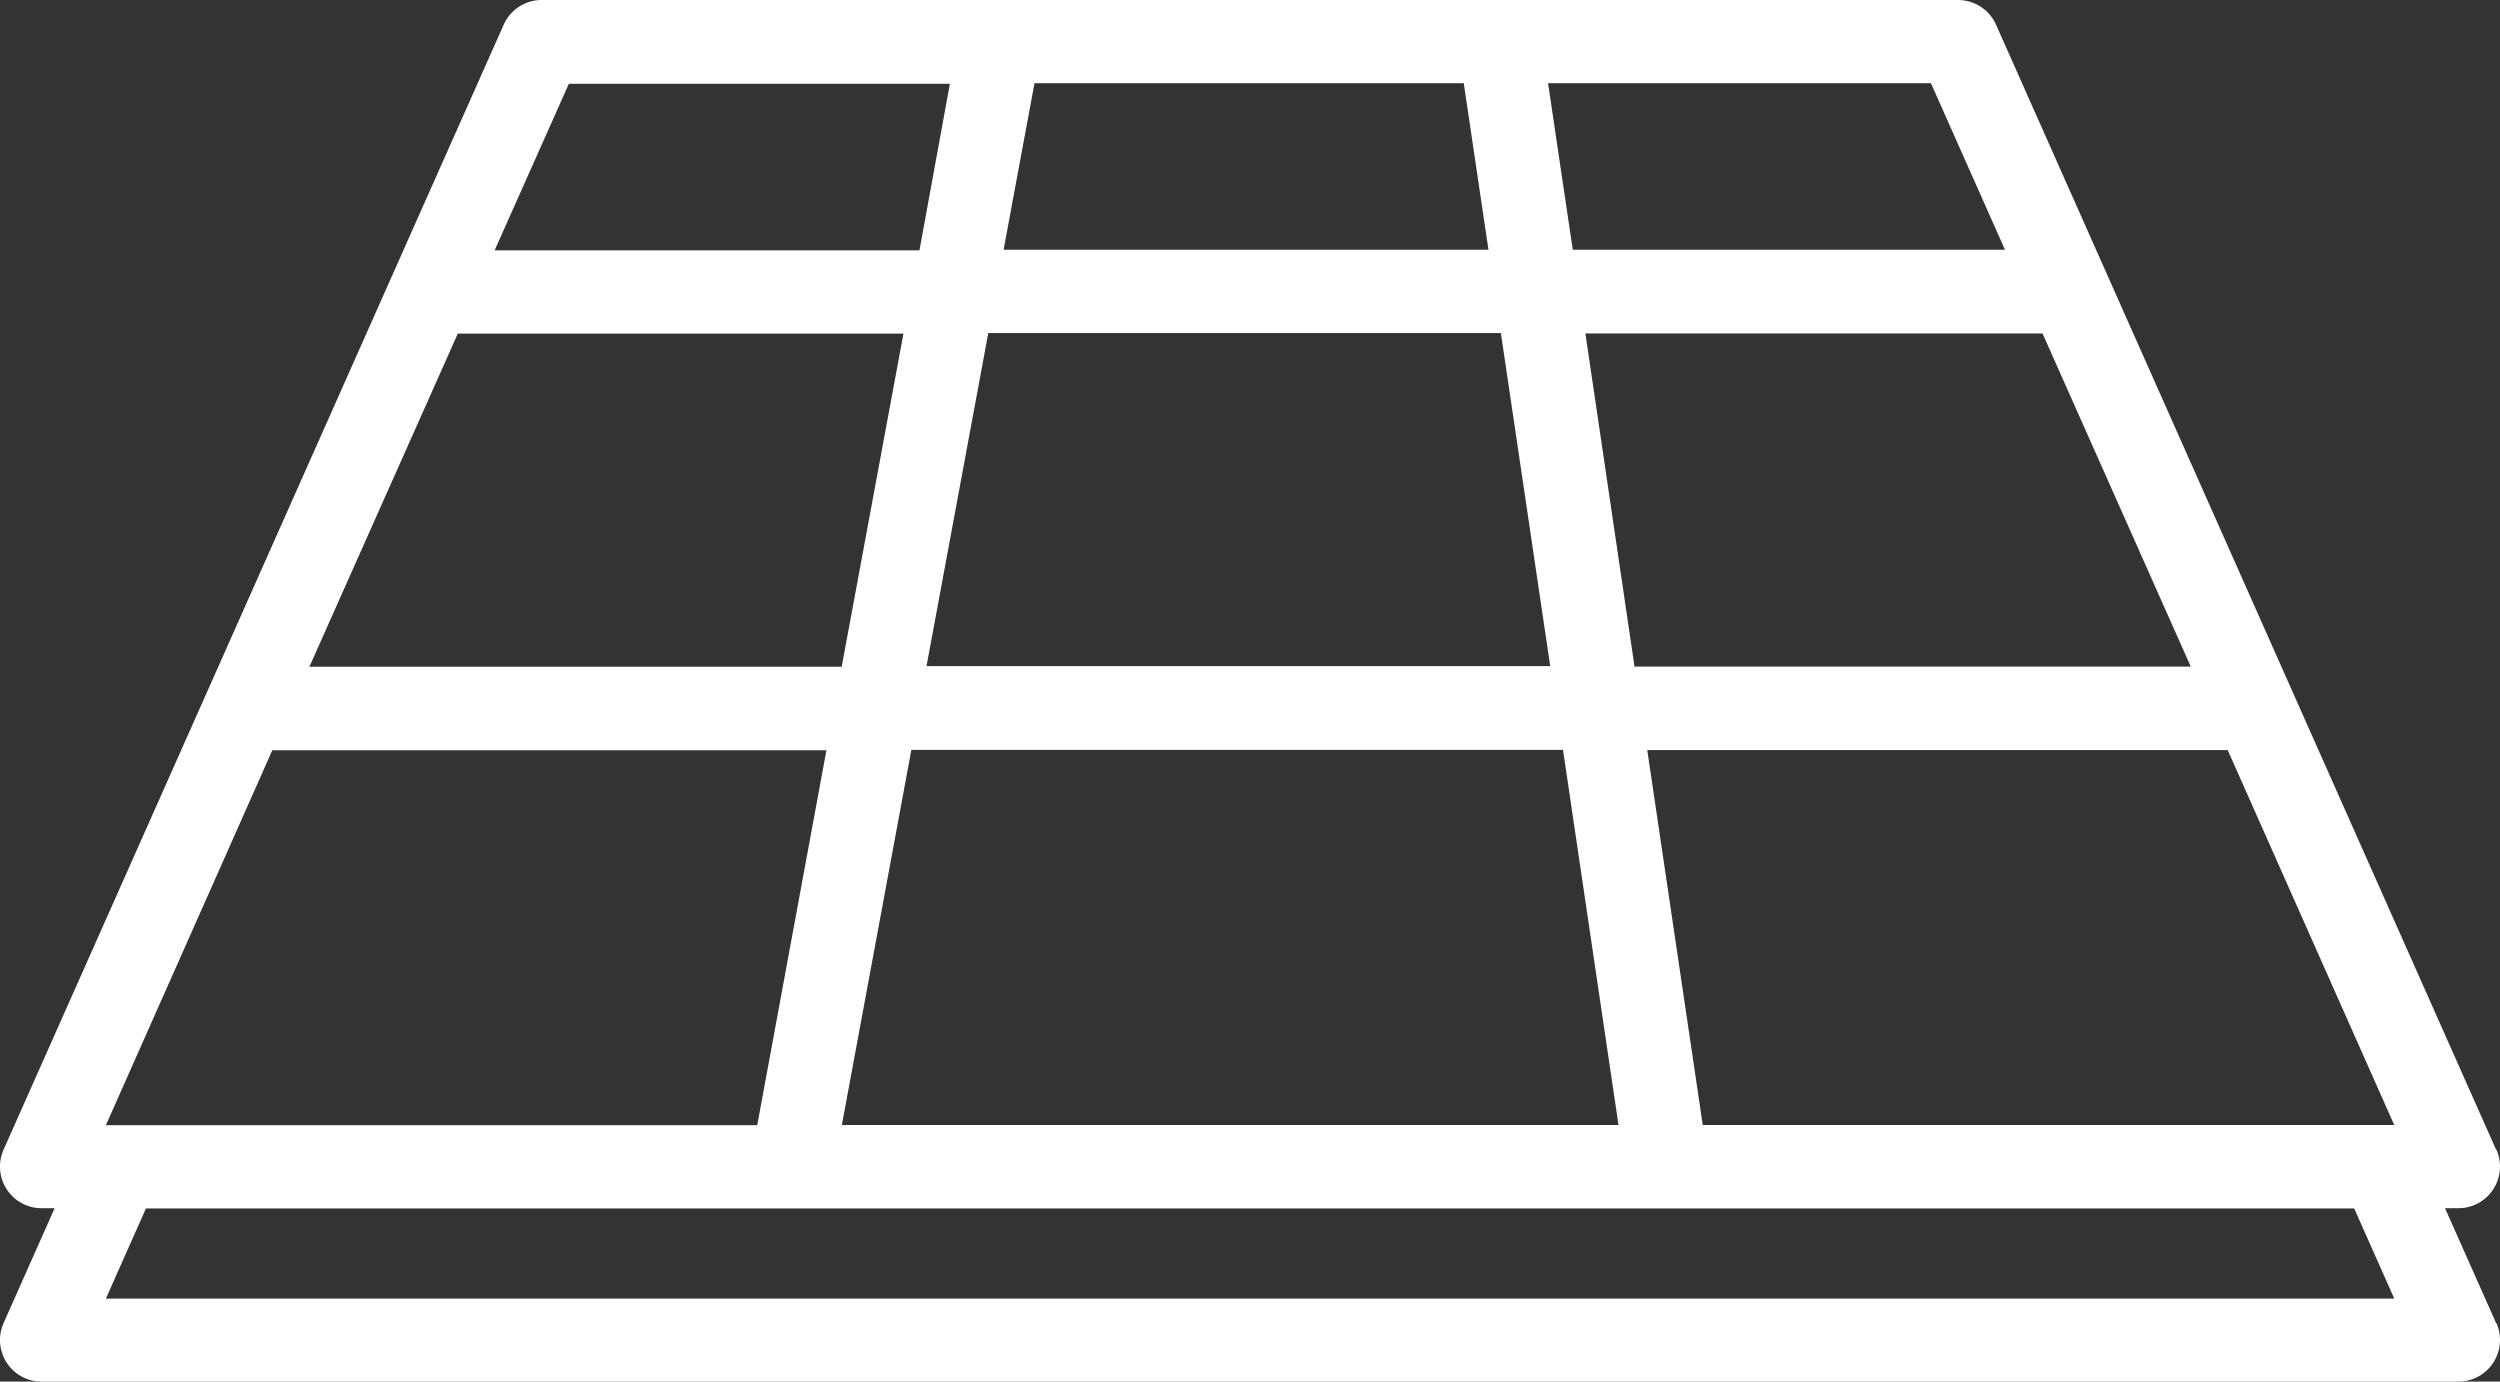 <svg xmlns="http://www.w3.org/2000/svg" width="46.353" height="25.617" viewBox="0 0 46.353 25.617">
  <rect x="0" y="0" width="46.353" height="25.617" fill="#333333" stroke="none"/>
  <path id="Path_2460" data-name="Path 2460" d="M-1024.683,273.032l-.946-2.128h.245a.773.773,0,0,0,.774-.772.772.772,0,0,0-.067-.315h-.006l-9.27-20.855a.772.772,0,0,0-.706-.46h-26.26a.772.772,0,0,0-.706.46l-9.271,20.855a.772.772,0,0,0,.39,1.02.772.772,0,0,0,.316.067h.24l-.946,2.128a.772.772,0,0,0,.39,1.02.771.771,0,0,0,.316.067h44.806a.773.773,0,0,0,.774-.772.772.772,0,0,0-.067-.315Zm-1.888-3.671h-12.821l-1.029-6.952h10.762Zm-3.773-8.5h-10.313l-.911-6.176h8.476Zm-10.61,8.5-14.4,0,1.289-6.956h12.082Zm5.793-19.316,1.373,3.088h-8.014l-.458-3.088Zm-16.621,0h7.959l.458,3.088h-8.99Zm8.647,4.632.915,6.176h-11.564l1.145-6.176Zm-17.281-4.621h7.065l-.564,3.088h-7.877Zm-2.059,4.632h8.263l-1.145,6.176h-9.869Zm-3.439,7.725h10.274l-1.283,6.952H-1069Zm26.52,10.167-1.562,0-14.4,0H-1069l.743-1.672h40.944l.743,1.672Z" transform="translate(1070.963 -248.502)" fill="#fff"/>
</svg>
